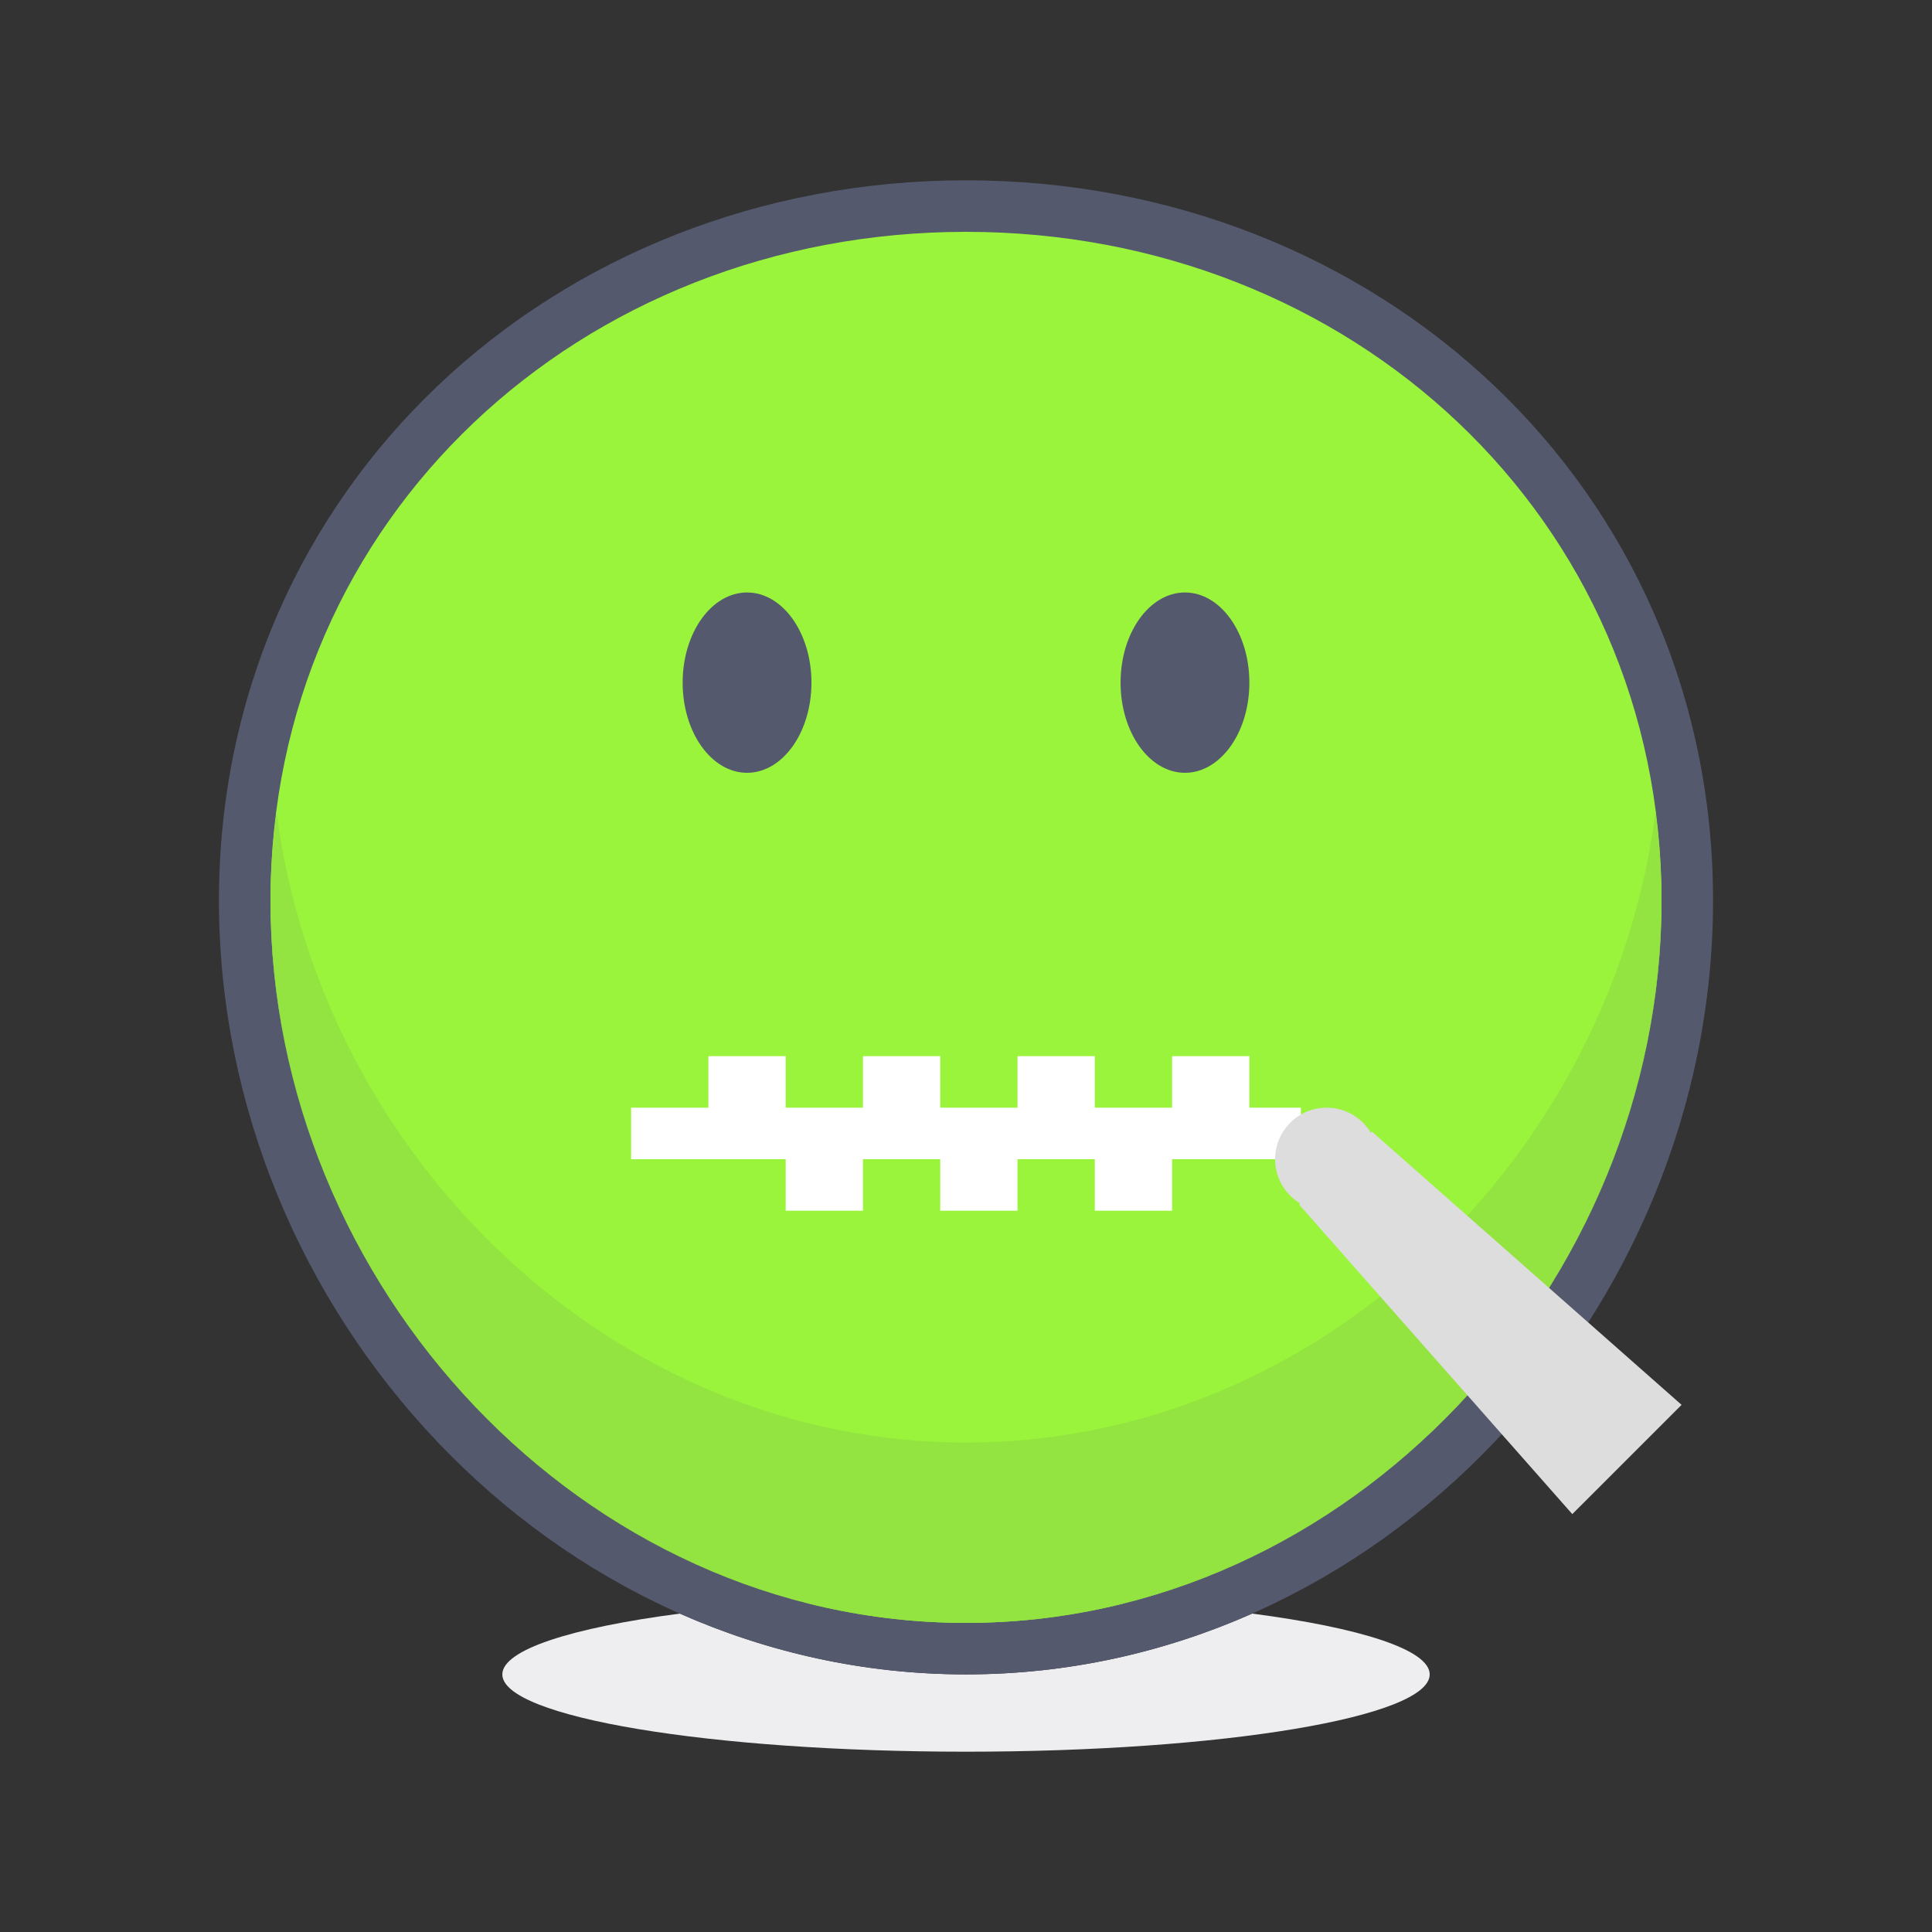 <?xml version="1.0" encoding="iso-8859-1"?>
<!-- Generator: Adobe Illustrator 21.0.0, SVG Export Plug-In . SVG Version: 6.00 Build 0)  -->
<svg xmlns="http://www.w3.org/2000/svg" xmlns:xlink="http://www.w3.org/1999/xlink" version="1.1" id="zipped" x="0px" y="0px" viewBox="0 0 300 300" style="enable-background:new 0 0 300 300;" xml:space="preserve" width="512" height="512">
<rect x="0" y="0" width="300" height="300" fill="#333333" stroke="none"/>
<g>
	<path style="fill:#EEEEF0;" d="M105.567,250.557c-16.783,2.197-27.566,5.612-27.566,9.445c0,6.624,32.237,12,71.999,12   c39.766,0,72.003-5.376,72.003-12c0-3.833-10.783-7.247-27.566-9.445C180.76,256.609,165.751,260,150,259.998   c-0.004,0-0.008,0-0.012,0C134.244,259.998,119.239,256.607,105.567,250.557"/>
	<path style="fill:#9AF43B;" d="M262.001,139.853c0-61.855-50.143-107.852-112.001-107.852   c-61.855,0-111.998,45.996-111.998,107.852c0,61.854,50.143,116.146,111.998,116.146   C211.858,255.999,262.001,201.707,262.001,139.853"/>
	<path style="fill:#54596E;" d="M262.001,139.853H266c0.01-32.021-13.02-60.089-34.048-80.024   c-21.025-19.949-50.03-31.83-81.952-31.83s-60.924,11.881-81.948,31.83C47.024,79.764,33.99,107.831,34,139.853   c0.007,32.018,12.962,62.006,33.908,84.026c20.936,22.018,49.975,36.123,82.092,36.119c32.121,0.004,61.16-14.102,82.096-36.119   c20.942-22.021,33.901-52.009,33.904-84.026H262.001h-3.999c0.003,29.837-12.109,57.921-31.703,78.511   c-19.6,20.594-46.562,33.638-76.299,33.638c-29.734,0-56.696-13.044-76.296-33.638c-19.594-20.59-31.706-48.674-31.703-78.511   c0.01-29.837,12.051-55.696,31.559-74.222C93.072,47.119,120.067,36.003,150,35.999c29.936,0.004,56.932,11.12,76.443,29.632   c19.508,18.525,31.549,44.385,31.559,74.222H262.001"/>
	<path style="fill:#93E440;" d="M257.068,126.075C250.2,179.642,204.898,223.999,150,223.999S49.804,179.642,42.936,126.075   c-0.593,4.521-0.932,9.138-0.935,13.866c0.02,29.805,12.128,57.853,31.703,78.422c19.6,20.594,46.562,33.638,76.296,33.638l0,0l0,0   c29.738,0,56.699-13.044,76.299-33.638c19.574-20.569,31.683-48.618,31.703-78.423   C257.999,135.213,257.658,130.597,257.068,126.075"/>
	<path style="fill:#54596E;" d="M42.001,139.941c0,0.02,0,0.039,0,0.059c0,59.646,48.352,112.001,107.999,112.001   c-29.734,0-56.696-13.044-76.296-33.638C54.13,197.794,42.021,169.746,42.001,139.941 M258.002,139.94   c-0.02,29.805-12.128,57.854-31.703,78.423c-19.6,20.594-46.562,33.638-76.299,33.638c59.647,0,108.002-52.354,108.002-112.001   C258.002,139.98,258.002,139.96,258.002,139.94"/>
	<ellipse style="fill:#54596E;" cx="184.001" cy="106" rx="10" ry="14"/>
	<ellipse style="fill:#54596E;" cx="116.001" cy="106" rx="10" ry="14"/>
	<polyline style="fill:#FFFFFF;" points="98.001,180 202.001,180 202.001,172 98.001,172  "/>
	<rect x="110.001" y="164" style="fill:#FFFFFF;" width="12" height="12"/>
	<rect x="122.001" y="176" style="fill:#FFFFFF;" width="12" height="12"/>
	<rect x="134.001" y="164" style="fill:#FFFFFF;" width="12" height="12"/>
	<rect x="158.001" y="164" style="fill:#FFFFFF;" width="12" height="12"/>
	<rect x="182.001" y="164" style="fill:#FFFFFF;" width="12" height="12"/>
	<rect x="146.001" y="176" style="fill:#FFFFFF;" width="12" height="12"/>
	<rect x="170.001" y="176" style="fill:#FFFFFF;" width="12" height="12"/>
	<polygon style="fill:#DDDDDD;" points="261.115,218.143 244.144,235.112 201.716,187.029 213.031,175.716  "/>
	<circle style="fill:#DDDDDD;" cx="206.001" cy="180" r="8"/>
</g>















</svg>
